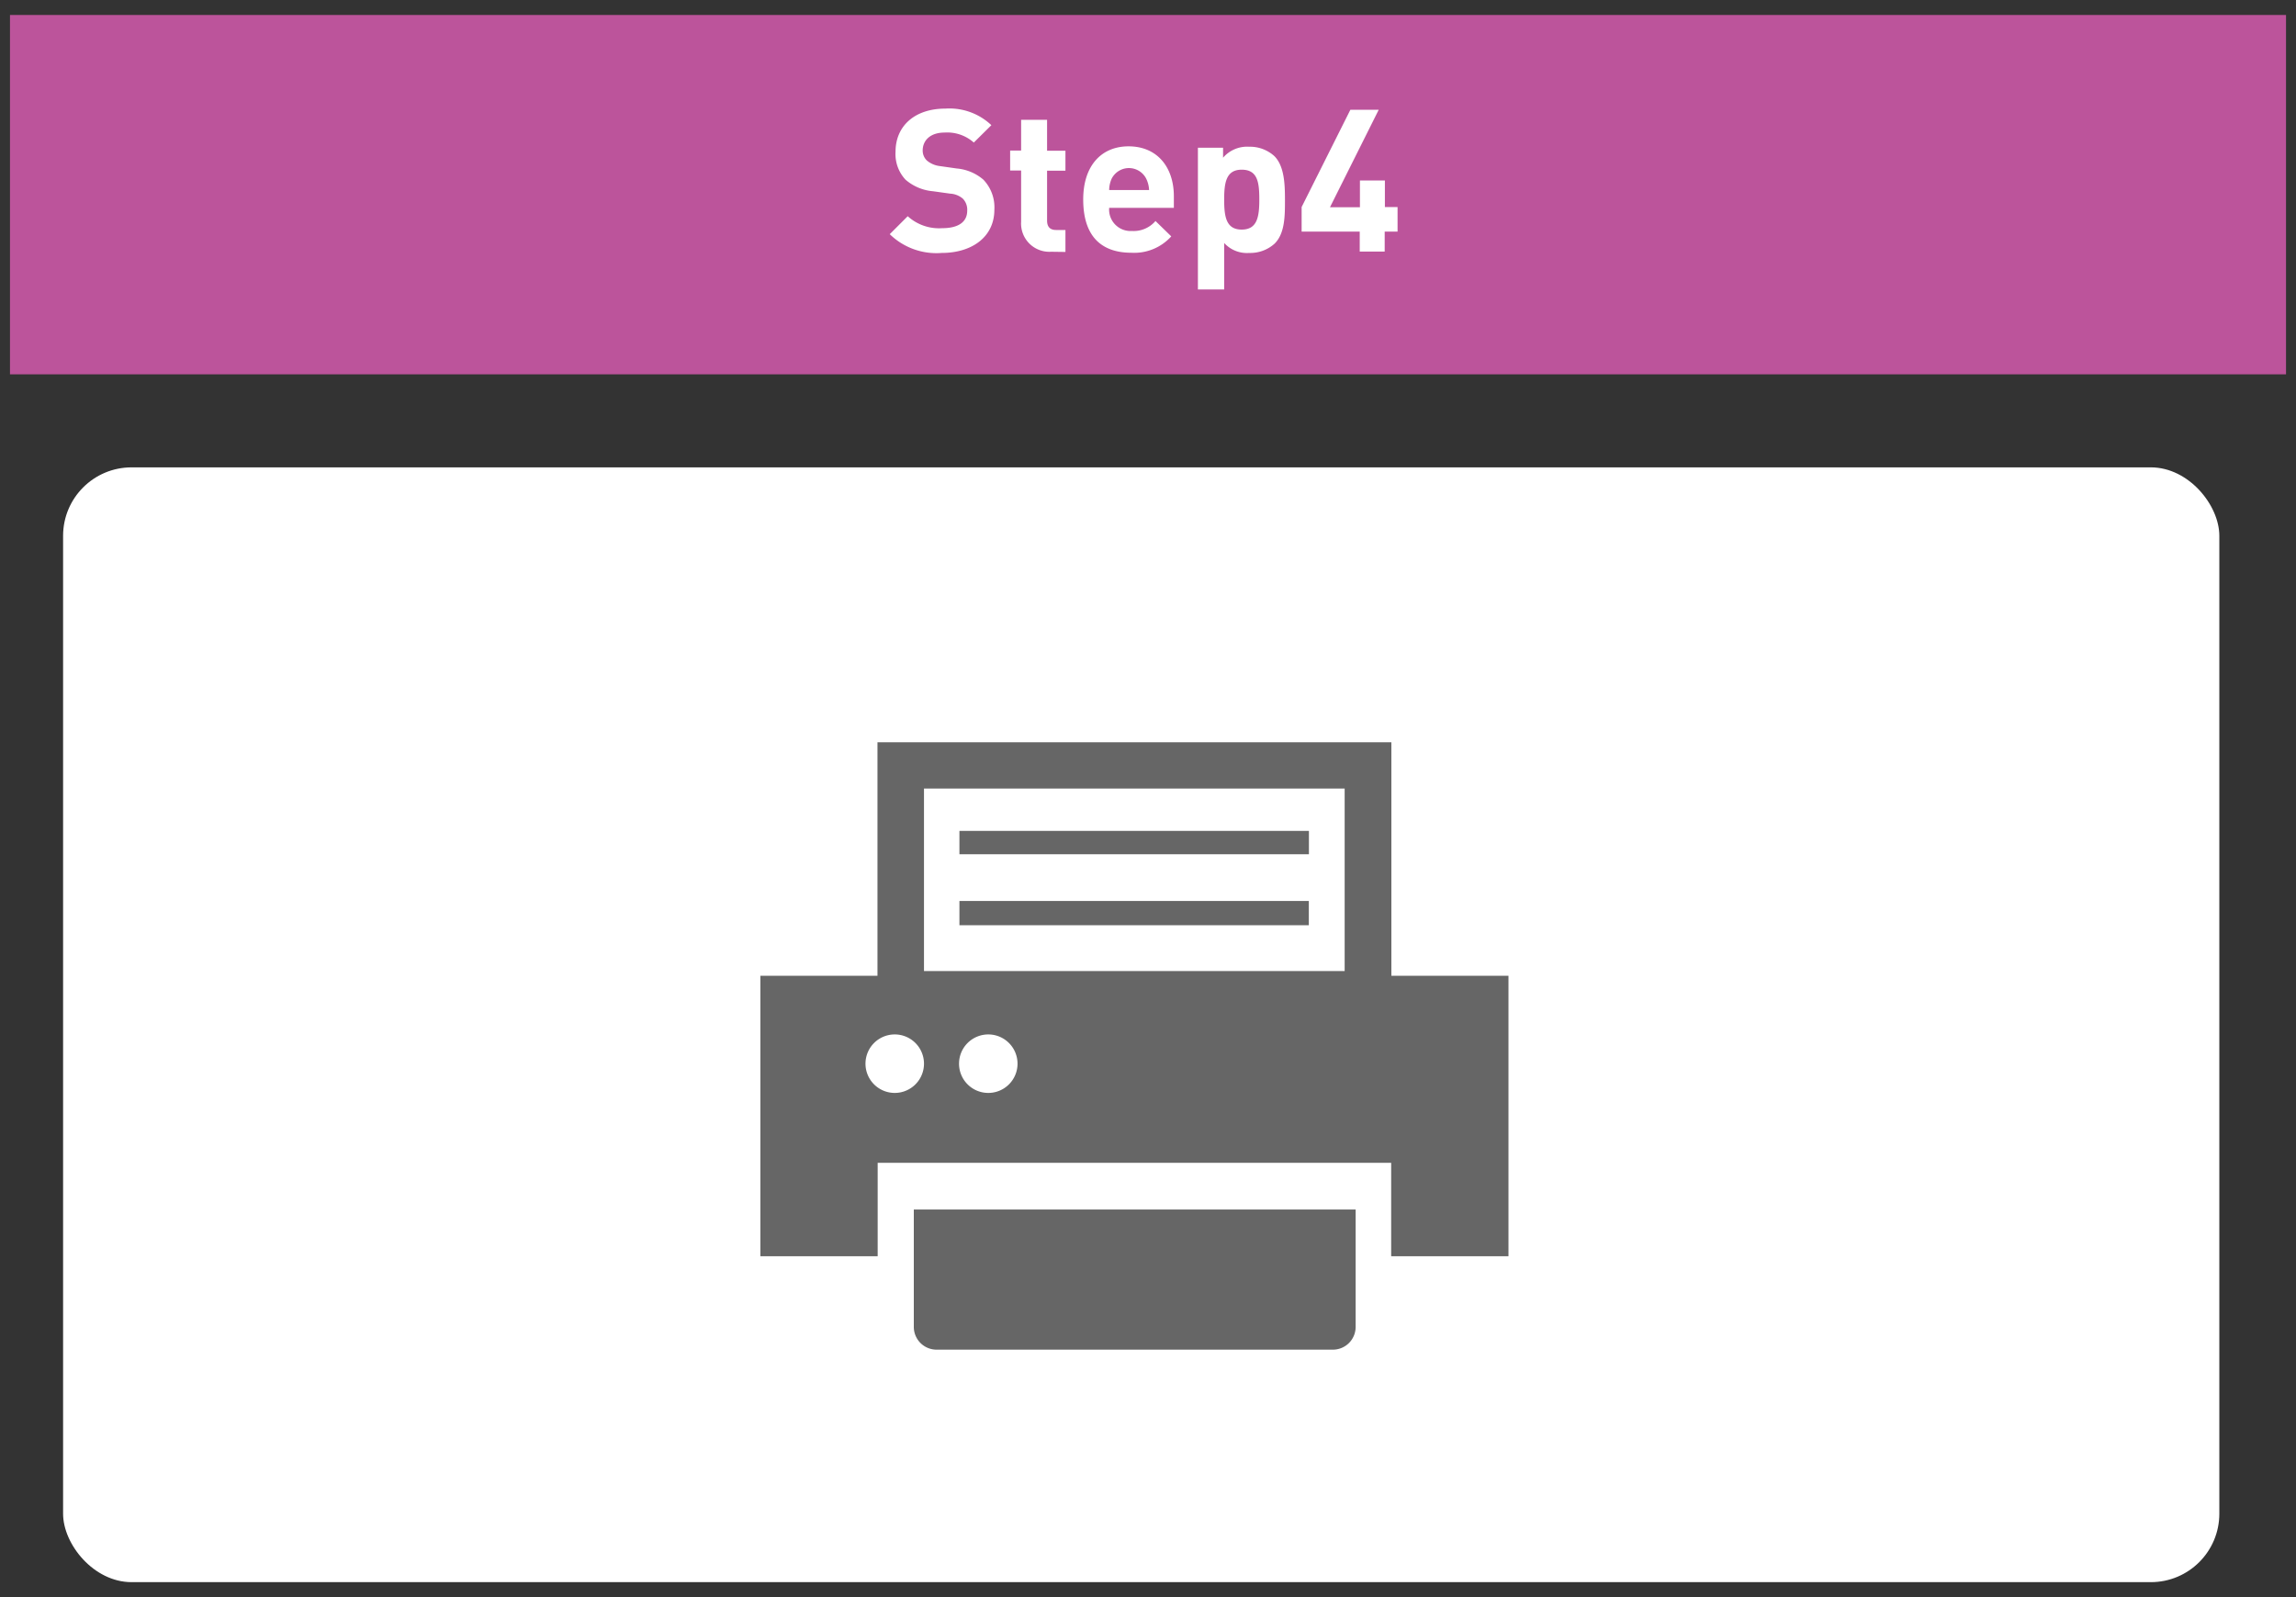<svg xmlns="http://www.w3.org/2000/svg" width="230" height="160" viewBox="0 0 230 160"><rect x="0" y="0" width="230" height="160" fill="#333333" stroke="none"/><defs><style>.cls-1{fill:#fff;}.cls-2{fill:#bc549b;}.cls-3{fill:#666;}.cls-4{fill:none;}</style></defs><g id="レイヤー_2" data-name="レイヤー 2"><g id="text"><rect class="cls-1" x="6.32" y="46.82" width="216" height="111.68" rx="6.86"/><rect class="cls-2" x="1" y="1.5" width="228" height="36"/><path class="cls-1" d="M94.33,25.34a6.69,6.69,0,0,1-5.2-1.88l1.8-1.8a4.66,4.66,0,0,0,3.44,1.2c1.64,0,2.52-.62,2.52-1.76a1.59,1.59,0,0,0-.44-1.2,2.12,2.12,0,0,0-1.26-.5l-1.72-.24A4.83,4.83,0,0,1,90.71,18a3.76,3.76,0,0,1-1-2.8c0-2.54,1.88-4.32,5-4.32a6.1,6.1,0,0,1,4.6,1.66l-1.76,1.74a4,4,0,0,0-2.92-1c-1.48,0-2.2.82-2.2,1.8a1.37,1.37,0,0,0,.42,1,2.45,2.45,0,0,0,1.32.56l1.68.24A4.71,4.71,0,0,1,98.51,18a4,4,0,0,1,1.1,3C99.61,23.78,97.31,25.34,94.33,25.34Z"/><path class="cls-1" d="M105.29,25.22a2.83,2.83,0,0,1-3-3V17.08h-1.1v-2h1.1V12h2.6V15.1h1.84v2h-1.84v5c0,.6.28.94.9.94h.94v2.2Z"/><path class="cls-1" d="M111.11,20.82a2.15,2.15,0,0,0,2.28,2.32,2.88,2.88,0,0,0,2.36-1l1.58,1.54a5,5,0,0,1-4,1.64c-2.46,0-4.82-1.12-4.82-5.34,0-3.4,1.84-5.32,4.54-5.32,2.9,0,4.54,2.12,4.54,5v1.16Zm3.72-2.9a1.94,1.94,0,0,0-3.48,0,2.87,2.87,0,0,0-.24,1.12h4A2.87,2.87,0,0,0,114.83,17.92Z"/><path class="cls-1" d="M127.69,24.4a3.63,3.63,0,0,1-2.54.94,3.08,3.08,0,0,1-2.52-1V29H120V14.8h2.52v1a3.17,3.17,0,0,1,2.6-1.1,3.63,3.63,0,0,1,2.54.94c1,1,1.06,2.82,1.06,4.38S128.73,23.36,127.69,24.4ZM124.39,17c-1.56,0-1.76,1.28-1.76,3s.2,3,1.76,3,1.76-1.3,1.76-3S126,17,124.39,17Z"/><path class="cls-1" d="M138.71,23.2v2h-2.5v-2h-5.82V20.74L135.27,11h2.84l-4.88,9.76h3V18.08h2.5v2.66H140V23.2Z"/><path class="cls-3" d="M91.54,121.17h0v11.76a2.28,2.28,0,0,0,2.28,2.28h39.7a2.28,2.28,0,0,0,2.28-2.28V121.17H91.54Z"/><rect class="cls-3" x="96.11" y="83.24" width="35.01" height="2.34"/><polygon class="cls-3" points="96.14 90.26 96.14 90.26 96.11 90.26 96.11 92.69 131.11 92.69 131.11 90.26 96.28 90.26 96.14 90.26"/><path class="cls-3" d="M139.38,97.75V74.36H87.9V97.75H76.17v28.1H87.92v-9.36h51.44v9.36h11.75V97.75Zm-37.45,8.81A2.93,2.93,0,1,1,99,103.63,2.93,2.93,0,0,1,101.93,106.56Zm-9.37,0a2.93,2.93,0,1,1-2.92-2.93A2.93,2.93,0,0,1,92.56,106.56Zm0-9.28V79H134.7V97.28H92.58Z"/><rect class="cls-4" width="230" height="160"/></g></g></svg>